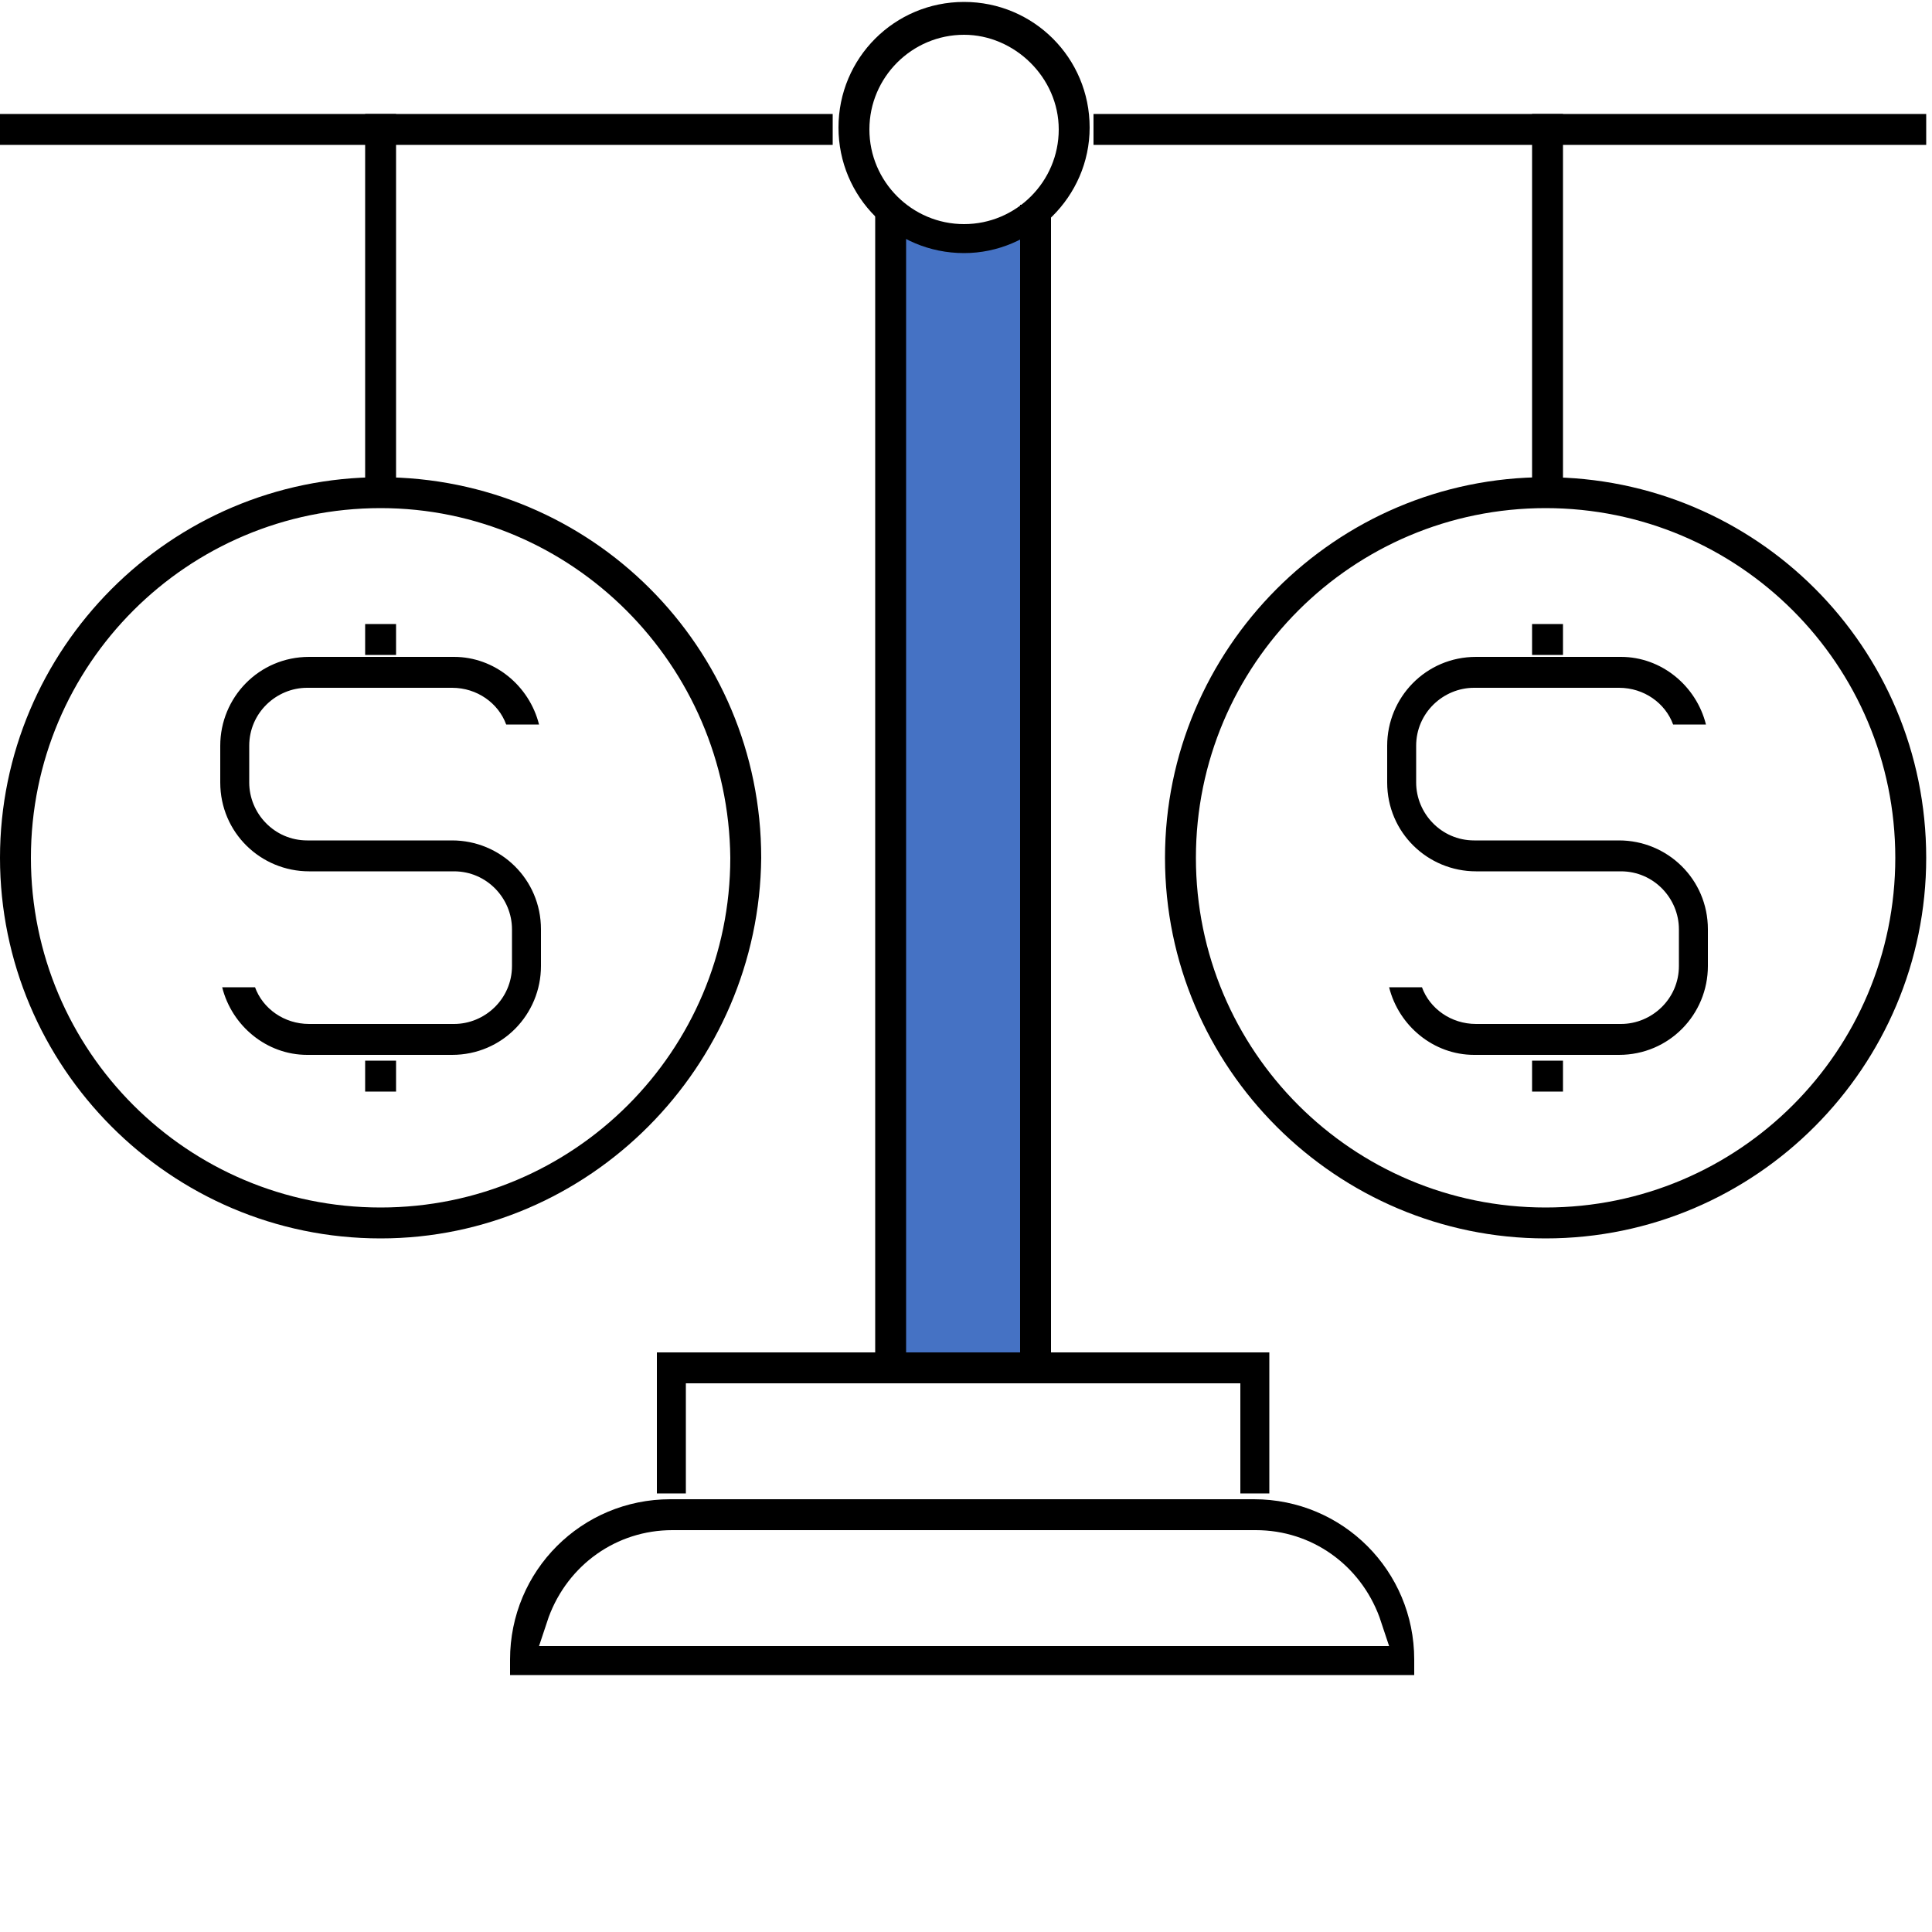 <?xml
version="1.0" encoding="utf-8"?>
<!-- Generator: Adobe Illustrator 22.0.1, SVG Export Plug-In . SVG Version: 6.00 Build 0)  -->
<svg version="1.1" id="Слой_1" xmlns="http://www.w3.org/2000/svg" xmlns:xlink="http://www.w3.org/1999/xlink" x="0px" y="0px" viewBox="0 0 100 100" style="enable-background:new 0 0 100 100;" xml:space="preserve">
    <style type="text/css">
        .st0 {
            fill: #4572C4;
        }
    </style>
    <path class="st0" d="M53.3,70.6H46V12.1h7c0.2,0,0.3,0.1,0.3,0.3V70.6z"/>
    <path d="M49.9,13.1c-3.6,0-6.5-2.9-6.5-6.5s2.9-6.5,6.5-6.5s6.5,2.9,6.5,6.5S53.4,13.1,49.9,13.1z M49.9,1.8C47.2,1.8,45,4,45,6.7
        	s2.2,4.9,4.9,4.9s4.9-2.2,4.9-4.9S52.5,1.8,49.9,1.8z"/>
    <rect y="5.9" width="43.1" height="1.6"/>
    <rect x="56.6" y="5.9" width="43.1" height="1.6"/>
    <path d="M26.4,86.7v-0.8c0-4.6,3.7-8.3,8.3-8.3h30.2c4.6,0,8.3,3.7,8.3,8.3v0.8H26.4z M34.8,79.2c-2.9,0-5.4,1.8-6.4,4.5l-0.5,1.5
        	h44l-0.5-1.5c-1-2.7-3.5-4.5-6.4-4.5H34.8z"/>
    <polygon points="64.2,77.3 64.2,71.6 35.5,71.6 35.5,77.3 34,77.3 34,70 65.7,70 65.7,77.3 "/>
    <rect x="45.3" y="10.8" width="1.6" height="59.7"/>
    <rect x="52.8" y="10.6" width="1.6" height="59.8"/>
    <rect x="79.3" y="5.9" width="1.6" height="20.3"/>
    <path d="M76.3,54.6c-2.1,0-3.9-1.5-4.4-3.5h1.7c0.4,1.1,1.5,1.9,2.8,1.9h7.5c1.6,0,3-1.3,3-3v-1.9c0-1.6-1.3-3-3-3h-7.5
        	c-2.5,0-4.6-2-4.6-4.6v-1.9c0-2.5,2-4.6,4.6-4.6h7.5c2.1,0,3.9,1.5,4.4,3.5h-1.7c-0.4-1.1-1.5-1.9-2.8-1.9h-7.5c-1.6,0-3,1.3-3,3
        	v1.9c0,1.6,1.3,3,3,3h7.5c2.5,0,4.6,2,4.6,4.6v1.9c0,2.5-2,4.6-4.6,4.6H76.3z"/>
    <rect x="79.3" y="32.3" width="1.6" height="1.6"/>
    <rect x="79.3" y="54.9" width="1.6" height="1.6"/>
    <path d="M80,64.1c-10.8,0-19.7-8.8-19.7-19.7c0-10.8,8.8-19.7,19.7-19.7s19.7,8.8,19.7,19.7C99.7,55.2,90.9,64.1,80,64.1z M80,26.3
        	c-10,0-18.1,8.1-18.1,18.1c0,10,8.1,18.1,18.1,18.1s18.1-8.1,18.1-18.1C98.1,34.4,90,26.3,80,26.3z"/>
    <rect x="18.9" y="5.9" width="1.6" height="20.3"/>
    <path d="M15.9,54.6c-2.1,0-3.9-1.5-4.4-3.5h1.7c0.4,1.1,1.5,1.9,2.8,1.9h7.5c1.6,0,3-1.3,3-3v-1.9c0-1.6-1.3-3-3-3h-7.5
        	c-2.5,0-4.6-2-4.6-4.6v-1.9c0-2.5,2-4.6,4.6-4.6h7.5c2.1,0,3.9,1.5,4.4,3.5h-1.7c-0.4-1.1-1.5-1.9-2.8-1.9h-7.5c-1.6,0-3,1.3-3,3
        	v1.9c0,1.6,1.3,3,3,3h7.5c2.5,0,4.6,2,4.6,4.6v1.9c0,2.5-2,4.6-4.6,4.6H15.9z"/>
    <rect x="18.9" y="32.3" width="1.6" height="1.6"/>
    <rect x="18.9" y="54.9" width="1.6" height="1.6"/>
    <path d="M19.7,64.1C8.8,64.1,0,55.2,0,44.4c0-10.8,8.8-19.7,19.7-19.7s19.7,8.8,19.7,19.7C39.3,55.2,30.5,64.1,19.7,64.1z
    	 M19.7,26.3c-10,0-18.1,8.1-18.1,18.1c0,10,8.1,18.1,18.1,18.1s18.1-8.1,18.1-18.1C37.7,34.4,29.6,26.3,19.7,26.3z"/>
</svg>
